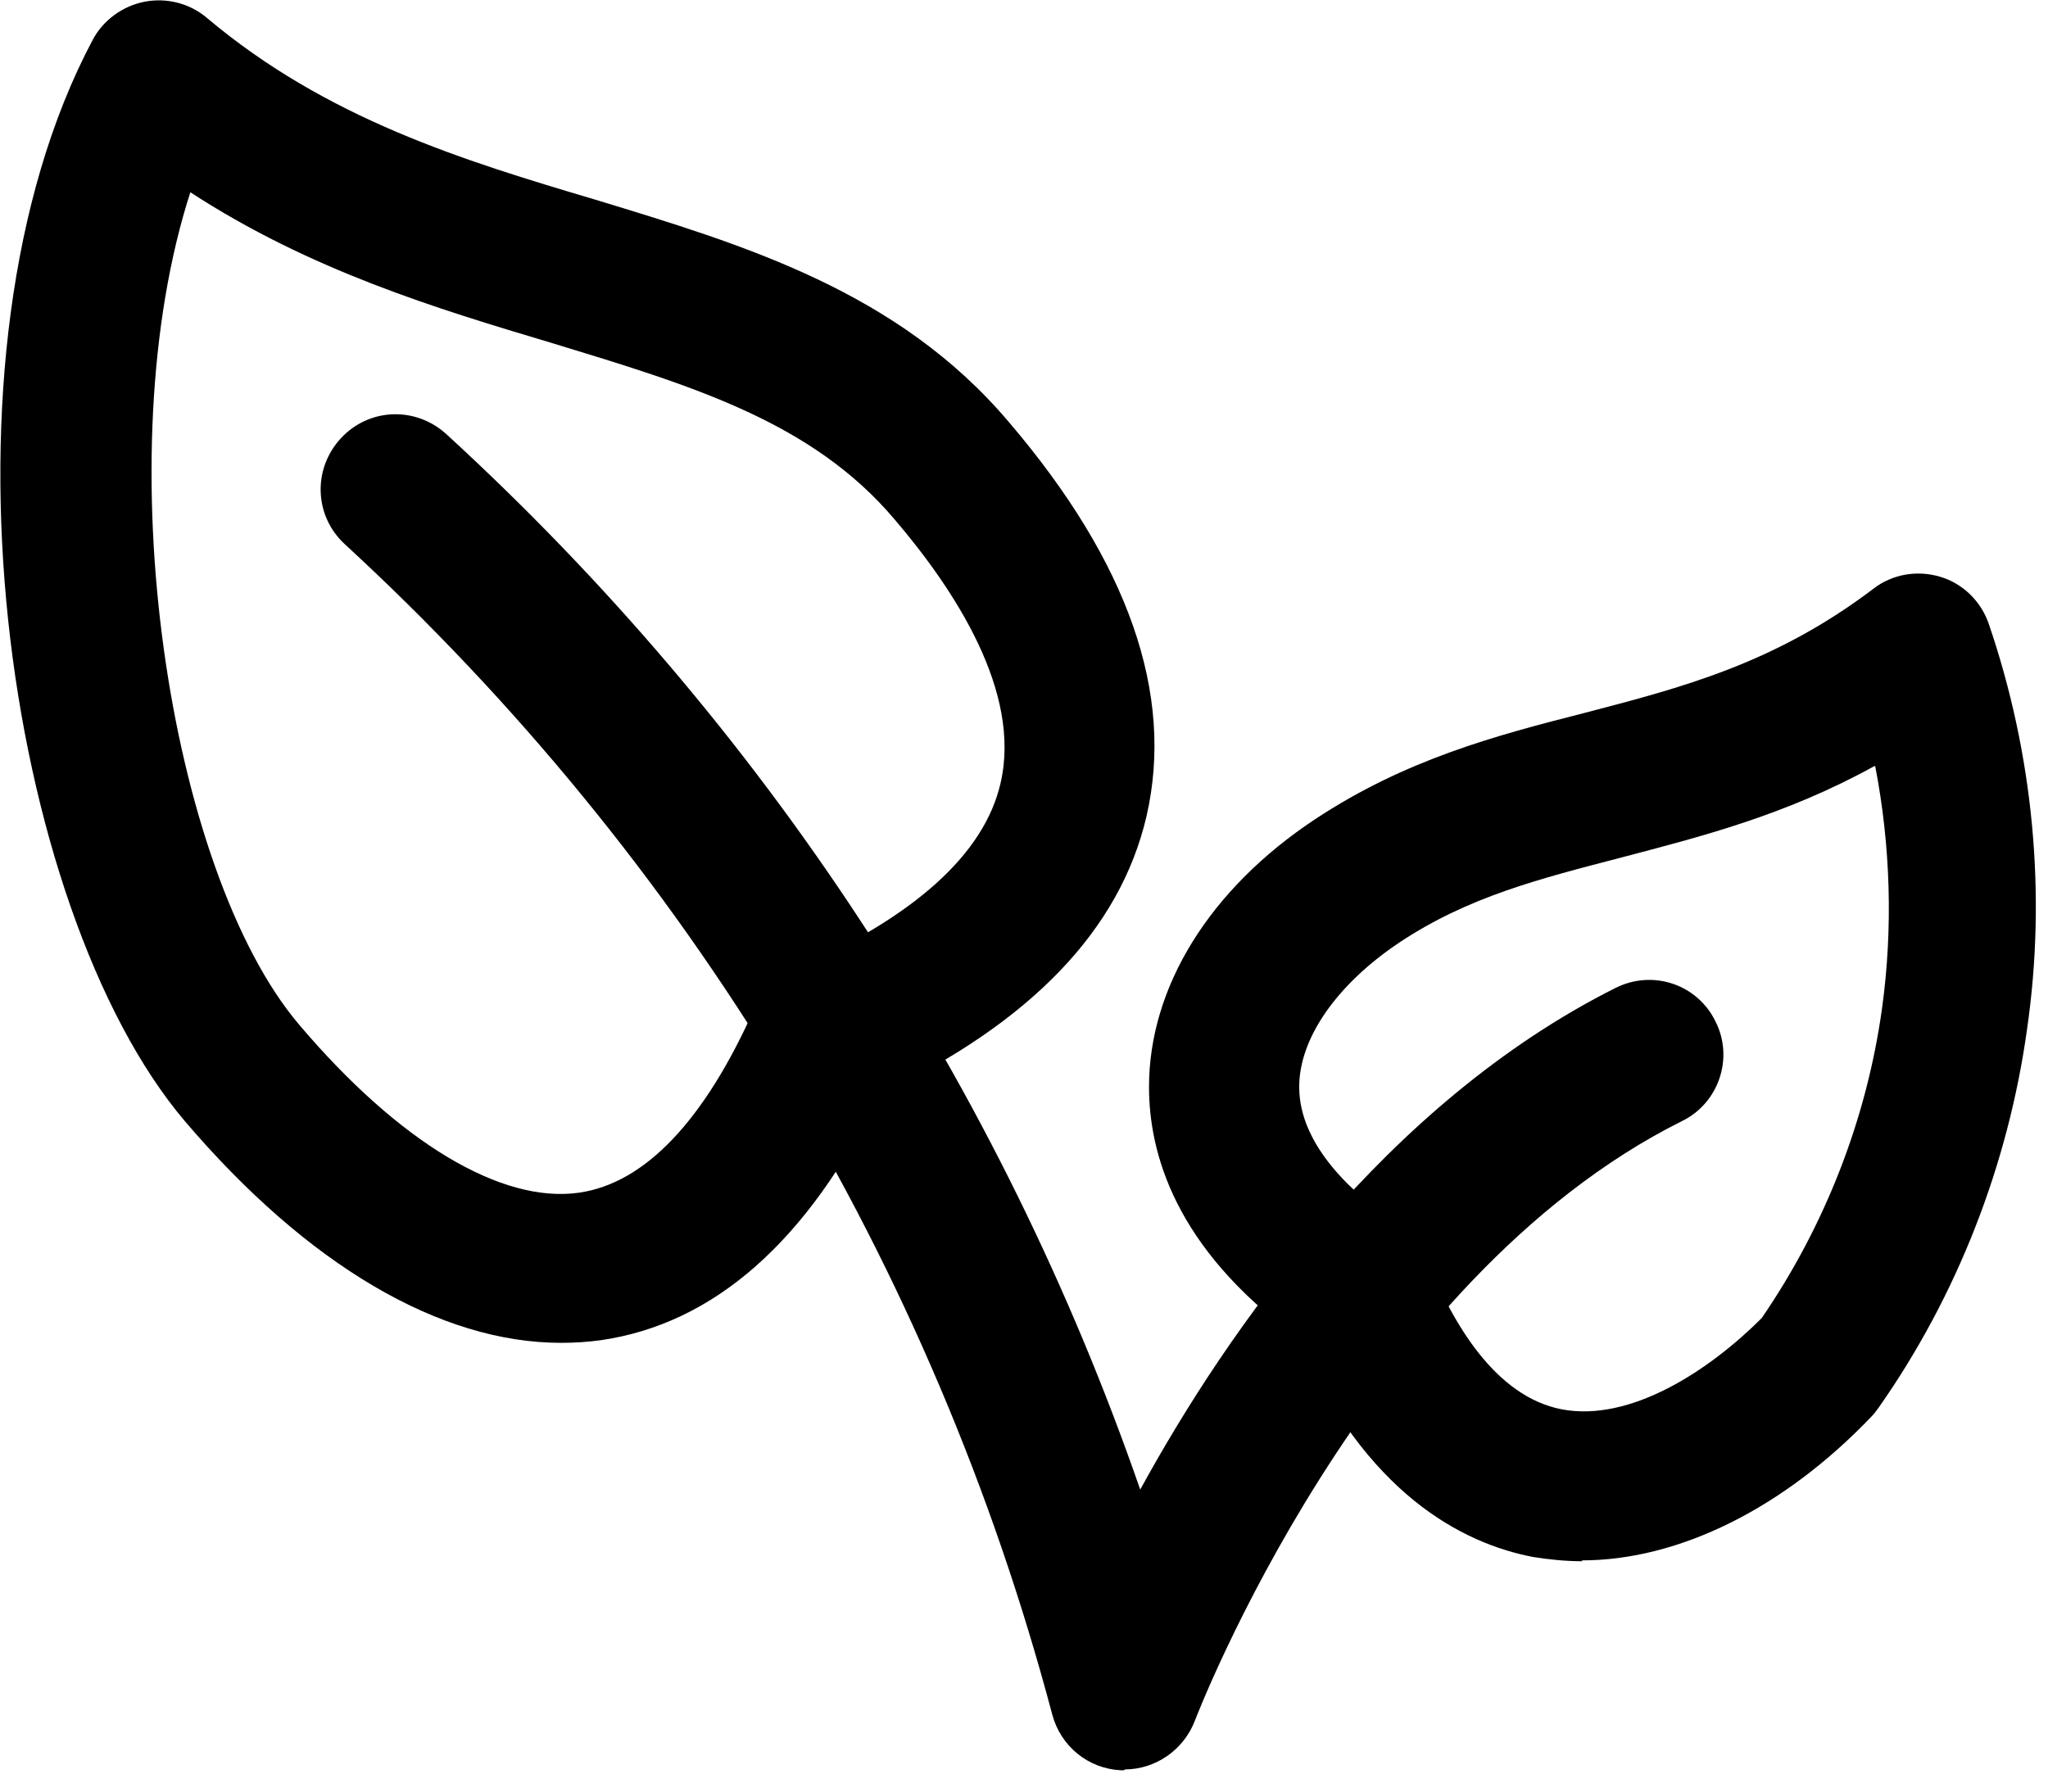<svg width="24" height="21" viewBox="0 0 24 21" fill="none" xmlns="http://www.w3.org/2000/svg">
<g id="Calque_1" clip-path="url(#clip0_6747_3877)">
<path id="Vector" d="M13.172 20.75C13.172 20.75 13.142 20.75 13.132 20.75C12.752 20.73 12.432 20.47 12.332 20.1C10.932 14.82 8.062 10.08 4.042 6.38C3.682 6.05 3.662 5.5 3.992 5.14C4.322 4.78 4.872 4.76 5.232 5.09C8.942 8.49 11.722 12.73 13.362 17.46C14.392 15.58 16.242 12.93 18.932 11.58C19.372 11.36 19.892 11.54 20.102 11.97C20.322 12.4 20.142 12.93 19.712 13.14C15.982 15 14.022 20.12 14.002 20.17C13.872 20.51 13.542 20.74 13.182 20.74L13.172 20.75Z" fill="black"/>
<path id="Vector_2" d="M18.545 18.3C18.345 18.3 18.155 18.28 17.965 18.25C17.135 18.09 16.005 17.51 15.195 15.67C13.765 14.62 13.465 13.51 13.465 12.74C13.465 11.57 14.175 10.42 15.415 9.6C16.475 8.9 17.535 8.62 18.555 8.36C19.705 8.06 20.795 7.78 21.955 6.9C22.175 6.73 22.465 6.68 22.735 6.76C23.005 6.84 23.215 7.05 23.305 7.31C23.825 8.83 23.985 10.47 23.755 12.06C23.535 13.65 22.935 15.19 22.015 16.5C21.985 16.54 21.965 16.57 21.935 16.6C20.905 17.68 19.675 18.29 18.535 18.29L18.545 18.3ZM21.965 8.98C20.915 9.56 19.915 9.81 19.005 10.05C18.045 10.3 17.205 10.51 16.395 11.05C15.665 11.54 15.225 12.17 15.225 12.74C15.225 13.43 15.865 14.01 16.405 14.37C16.555 14.47 16.665 14.61 16.725 14.77C17.015 15.49 17.515 16.37 18.305 16.52C19.105 16.67 20.025 16.07 20.645 15.45C21.385 14.37 21.875 13.12 22.055 11.82C22.185 10.88 22.155 9.91 21.975 8.98H21.965Z" fill="black"/>
<path id="Vector_3" d="M6.575 15.74C5.155 15.74 3.605 14.83 2.165 13.14C0.055 10.65 -0.885 4.18 1.085 0.47C1.205 0.24 1.435 0.07 1.695 0.02C1.955 -0.03 2.225 0.04 2.425 0.21C3.825 1.39 5.425 1.88 6.975 2.34C8.715 2.87 10.525 3.41 11.825 4.95C13.225 6.59 13.765 8.14 13.435 9.57C13.125 10.9 12.075 11.99 10.305 12.83C9.465 14.55 8.365 15.52 7.035 15.71C6.885 15.73 6.735 15.74 6.575 15.74ZM2.235 2.24C1.225 5.35 1.985 10.22 3.505 12.01C4.675 13.39 5.875 14.11 6.785 13.98C7.555 13.87 8.255 13.14 8.845 11.81C8.935 11.61 9.095 11.45 9.295 11.37C10.715 10.75 11.535 10.01 11.725 9.18C11.975 8.11 11.185 6.91 10.485 6.09C9.515 4.94 8.105 4.52 6.465 4.02C5.125 3.62 3.635 3.17 2.225 2.25L2.235 2.24Z" fill="black"/>
</g>
<defs>
<clipPath id="clip0_6747_3877">
<rect width="23.86" height="20.75" fill="white" transform="translate(0.004)"/>
</clipPath>
</defs>
</svg>
